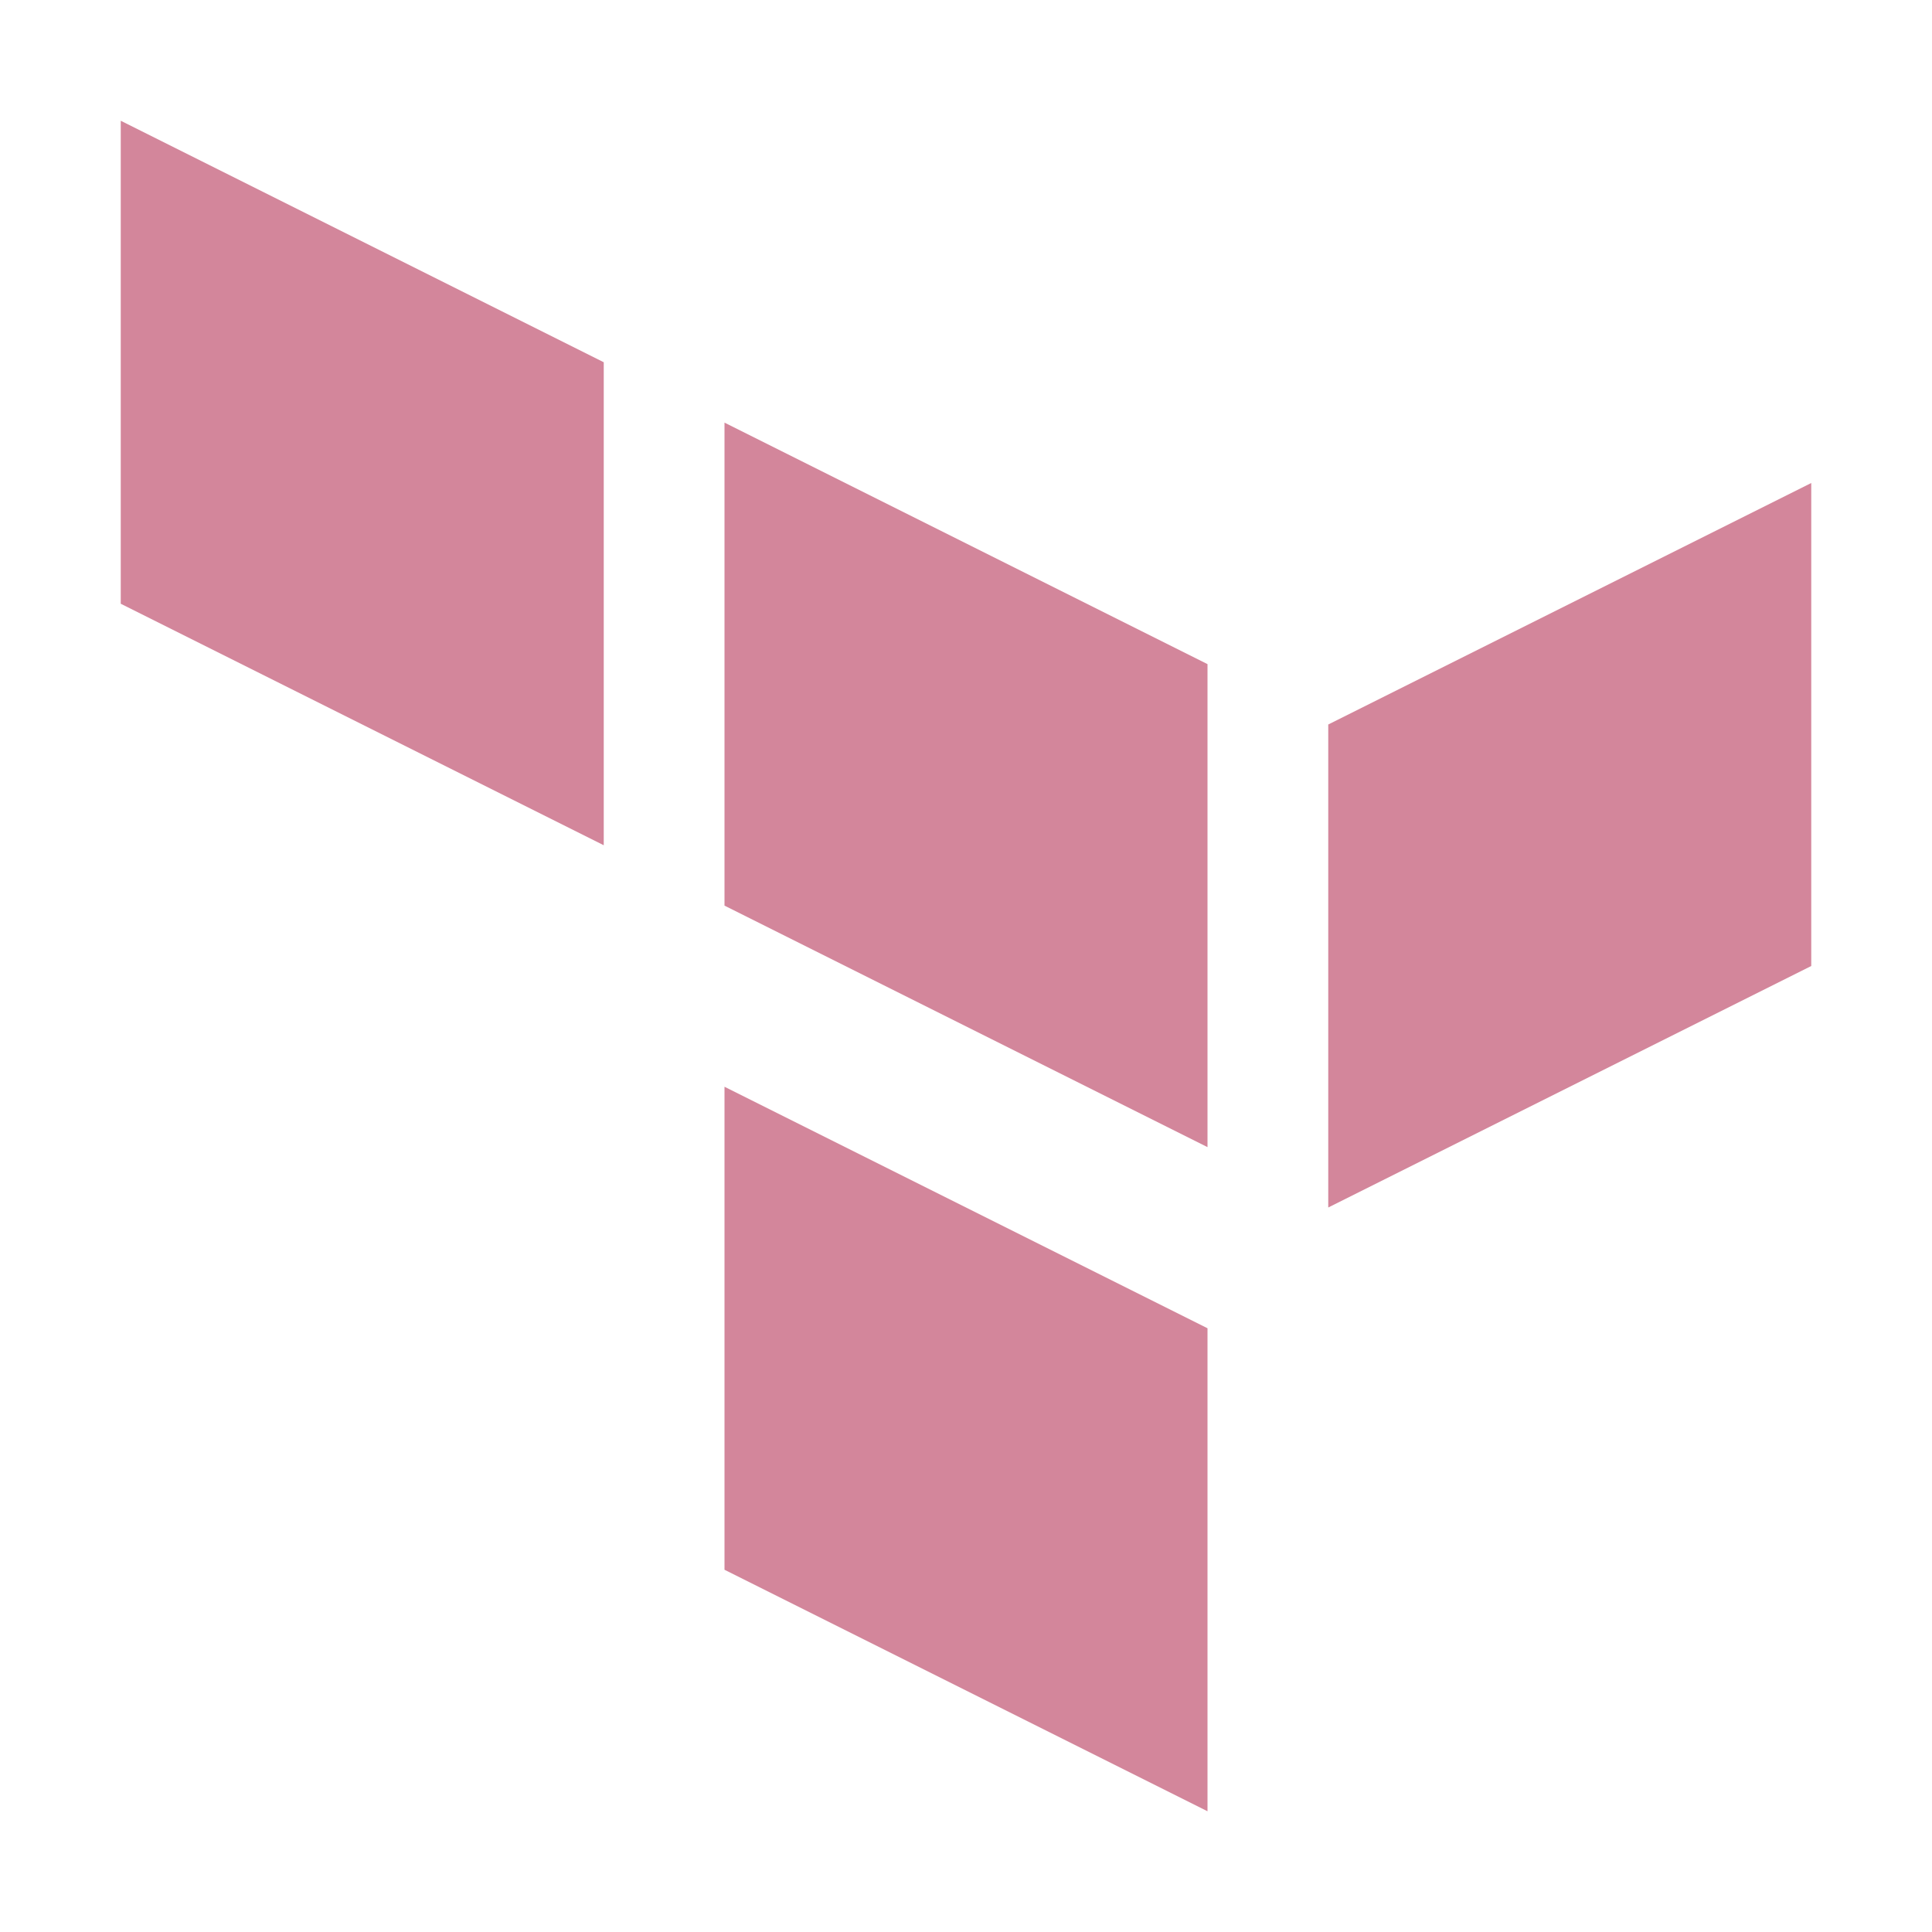 <svg xmlns="http://www.w3.org/2000/svg" viewBox="0 0 32 32">
  <g>
    <polygon points="2 10 10 14 10 6 2 2 2 10" style="fill: #d3869b" />
    <polygon points="12 15 20 19 20 11 12 7 12 15" style="fill: #d3869b" />
    <polygon points="12 26 20 30 20 22 12 18 12 26" style="fill: #d3869b" />
    <polygon points="22 12 22 20 30 16 30 8 22 12" style="fill: #d3869b" />
  </g>
</svg>